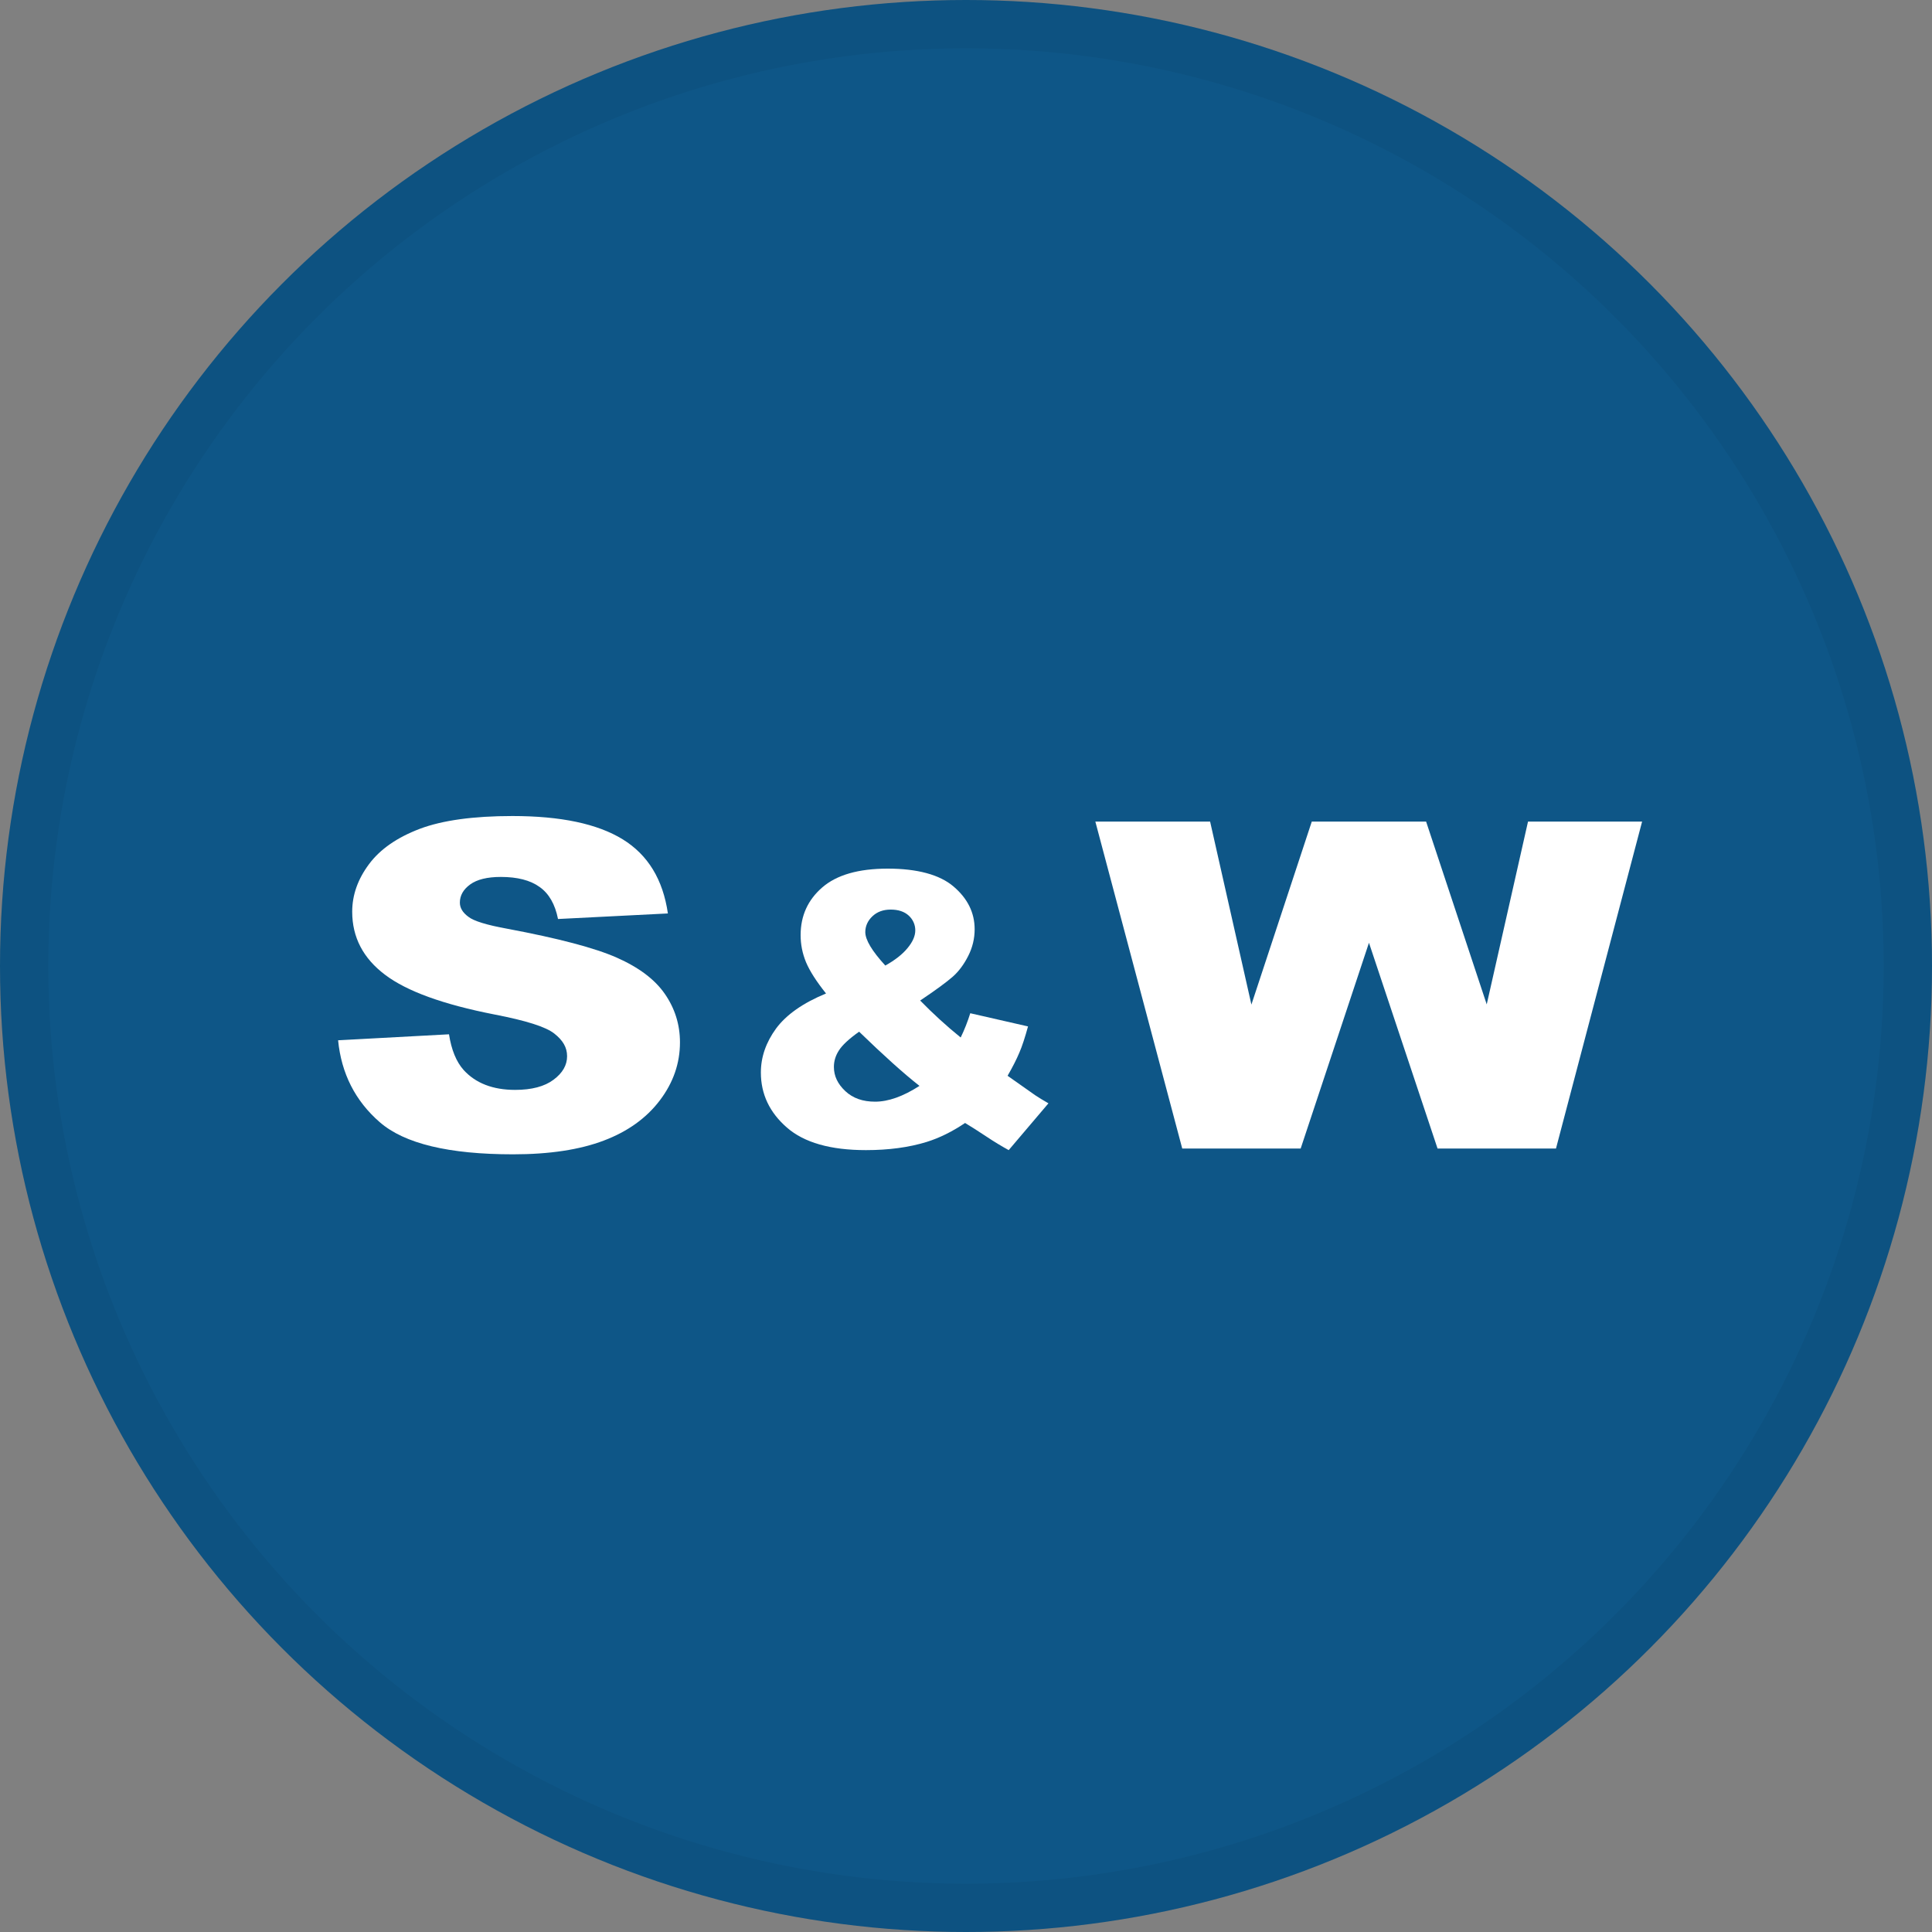 <svg width="40" height="40" viewBox="0 0 40 40" fill="none" xmlns="http://www.w3.org/2000/svg">
<rect x="0" y="0" width="40" height="40" fill="#808080" stroke="none"/>
<circle cx="20" cy="20" r="20" fill="#0E5687"/>
<g clip-path="url(#clip0_18553_55639)">
<path d="M20.089 20.978L21.284 21.251C21.222 21.477 21.163 21.659 21.105 21.793C21.048 21.929 20.967 22.089 20.861 22.273L21.436 22.678C21.505 22.725 21.597 22.779 21.707 22.843L20.884 23.812C20.735 23.73 20.579 23.636 20.416 23.527C20.253 23.419 20.11 23.327 19.981 23.25C19.715 23.429 19.451 23.56 19.184 23.643C18.816 23.756 18.398 23.812 17.929 23.812C17.196 23.812 16.649 23.657 16.291 23.344C15.932 23.031 15.753 22.652 15.753 22.205C15.753 21.884 15.859 21.581 16.068 21.294C16.279 21.009 16.622 20.767 17.102 20.569C16.902 20.319 16.764 20.103 16.688 19.922C16.612 19.738 16.576 19.552 16.576 19.361C16.576 18.961 16.725 18.632 17.024 18.373C17.323 18.114 17.773 17.984 18.38 17.984C18.986 17.984 19.453 18.107 19.742 18.354C20.032 18.601 20.179 18.895 20.179 19.239C20.179 19.432 20.135 19.616 20.046 19.792C19.956 19.969 19.85 20.112 19.724 20.223C19.598 20.333 19.375 20.498 19.051 20.715C19.32 20.99 19.598 21.244 19.89 21.48C19.968 21.32 20.034 21.152 20.089 20.976V20.978ZM17.787 21.36C17.575 21.51 17.437 21.64 17.369 21.748C17.299 21.856 17.265 21.969 17.265 22.089C17.265 22.278 17.343 22.442 17.502 22.591C17.66 22.739 17.865 22.809 18.118 22.809C18.391 22.809 18.697 22.701 19.037 22.482C18.71 22.226 18.295 21.852 17.787 21.36ZM18.331 19.99C18.529 19.879 18.683 19.759 18.789 19.63C18.897 19.5 18.95 19.378 18.95 19.262C18.95 19.147 18.904 19.039 18.814 18.956C18.724 18.874 18.6 18.832 18.442 18.832C18.283 18.832 18.159 18.879 18.062 18.971C17.966 19.062 17.915 19.173 17.915 19.298C17.915 19.458 18.053 19.689 18.329 19.99H18.331Z" fill="white"/>
<path d="M7 21.538L9.296 21.414C9.346 21.736 9.447 21.983 9.599 22.153C9.847 22.426 10.204 22.565 10.665 22.565C11.01 22.565 11.274 22.494 11.46 22.355C11.647 22.216 11.741 22.054 11.741 21.868C11.741 21.682 11.651 21.536 11.474 21.397C11.297 21.258 10.886 21.129 10.238 21.004C9.181 20.797 8.425 20.524 7.974 20.183C7.519 19.841 7.292 19.406 7.292 18.876C7.292 18.528 7.409 18.201 7.641 17.89C7.873 17.579 8.225 17.337 8.691 17.16C9.158 16.984 9.799 16.895 10.61 16.895C11.608 16.895 12.368 17.055 12.892 17.377C13.416 17.7 13.726 18.21 13.828 18.912L11.553 19.027C11.493 18.723 11.366 18.5 11.171 18.363C10.978 18.224 10.711 18.156 10.369 18.156C10.089 18.156 9.877 18.208 9.735 18.311C9.592 18.415 9.521 18.54 9.521 18.688C9.521 18.796 9.578 18.893 9.696 18.98C9.808 19.069 10.079 19.152 10.505 19.229C11.559 19.427 12.313 19.625 12.77 19.827C13.228 20.03 13.559 20.279 13.765 20.578C13.972 20.877 14.078 21.211 14.078 21.581C14.078 22.014 13.94 22.414 13.662 22.781C13.384 23.148 12.998 23.426 12.502 23.614C12.005 23.803 11.378 23.899 10.622 23.899C9.293 23.899 8.374 23.678 7.864 23.235C7.354 22.793 7.067 22.223 7 21.538Z" fill="white"/>
<path d="M22.678 17.01H25.054L25.909 20.799L27.159 17.01H29.526L30.781 20.795L31.636 17.01H33.998L32.215 23.779H29.763L28.343 19.519L26.929 23.779H24.477L22.678 17.01Z" fill="white"/>
</g>
<circle cx="20" cy="20" r="19.5" stroke="black" stroke-opacity="0.05"/>
<defs>
<clipPath id="clip0_18553_55639">
<rect width="27" height="7" fill="white" transform="translate(7 16.895)"/>
</clipPath>
</defs>
</svg>
